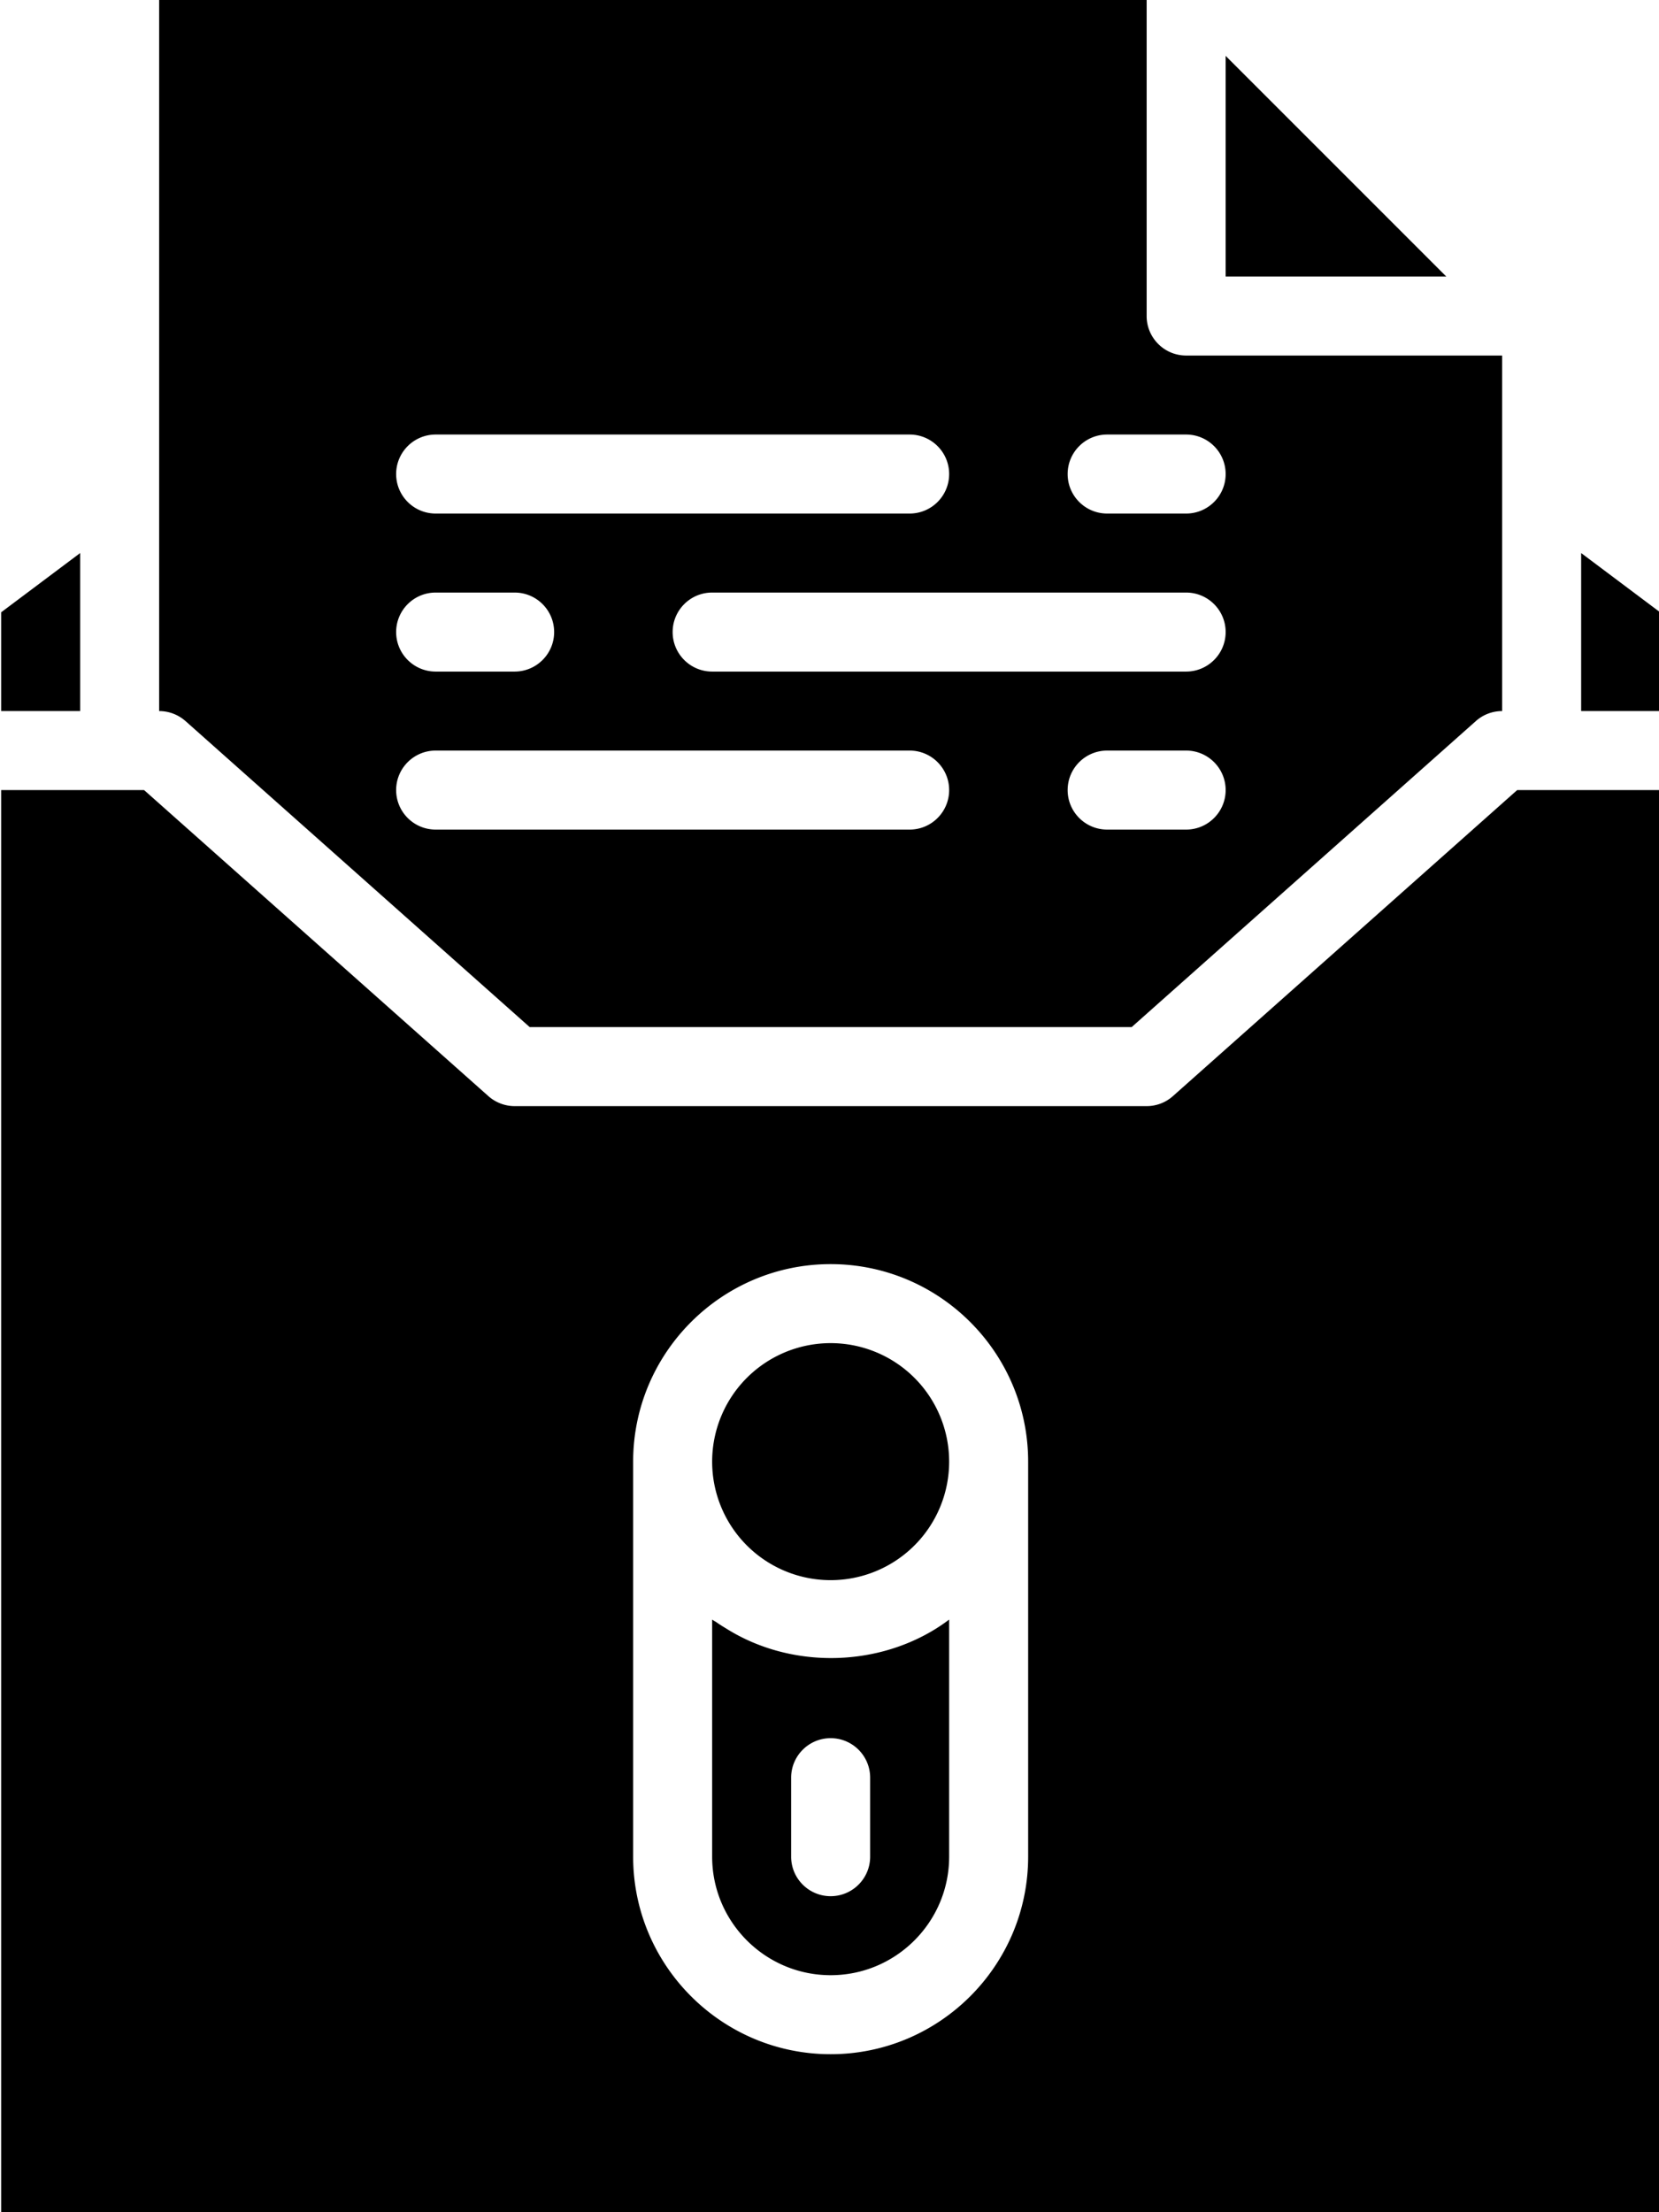 <svg xmlns="http://www.w3.org/2000/svg" viewBox="0 0 42 56">
  <path d="M 4.029 0 L 4.029 12 L 4.029 18 C 4.274 18 4.511 18.09 4.695 18.252 L 13.41 26 L 28.65 26 L 37.365 18.252 C 37.548 18.089 37.784 18 38.029 18 L 38.029 12 L 38.029 9 L 30.029 9 C 29.477 9 29.029 8.552 29.029 8 L 29.029 0 L 4.029 0 z M 31.029 1.414 L 31.029 7 L 36.615 7 L 33.822 4.207 L 31.029 1.414 z M 11.029 11 L 23.029 11 C 23.581 11 24.029 11.448 24.029 12 C 24.029 12.552 23.581 13 23.029 13 L 11.029 13 C 10.477 13 10.029 12.552 10.029 12 C 10.029 11.448 10.477 11 11.029 11 z M 28.029 11 L 30.029 11 C 30.581 11 31.029 11.448 31.029 12 C 31.029 12.552 30.581 13 30.029 13 L 28.029 13 C 27.477 13 27.029 12.552 27.029 12 C 27.029 11.448 27.477 11 28.029 11 z M 2.029 14 L 0.029 15.5 L 0.029 18 L 2.029 18 L 2.029 14 z M 40.029 14 L 40.029 18 L 42.029 18 L 42.029 15.5 L 40.029 14 z M 11.029 15 L 13.029 15 C 13.581 15 14.029 15.448 14.029 16 C 14.029 16.552 13.581 17 13.029 17 L 11.029 17 C 10.477 17 10.029 16.552 10.029 16 C 10.029 15.448 10.477 15 11.029 15 z M 18.029 15 L 30.029 15 C 30.581 15 31.029 15.448 31.029 16 C 31.029 16.552 30.581 17 30.029 17 L 18.029 17 C 17.477 17 17.029 16.552 17.029 16 C 17.029 15.448 17.477 15 18.029 15 z M 11.029 19 L 23.029 19 C 23.581 19 24.029 19.448 24.029 20 C 24.029 20.552 23.581 21 23.029 21 L 11.029 21 C 10.477 21 10.029 20.552 10.029 20 C 10.029 19.448 10.477 19 11.029 19 z M 28.029 19 L 30.029 19 C 30.581 19 31.029 19.448 31.029 20 C 31.029 20.552 30.581 21 30.029 21 L 28.029 21 C 27.477 21 27.029 20.552 27.029 20 C 27.029 19.448 27.477 19 28.029 19 z M 0.029 20 L 0.029 56 L 42.029 56 L 42.029 20 L 39.029 20 L 38.41 20 L 29.693 27.748 C 29.51 27.911 29.275 28 29.029 28 L 13.029 28 C 12.784 28 12.548 27.91 12.365 27.748 L 3.648 20 L 3.029 20 L 0.029 20 z M 21.029 32 C 23.786 32 26.029 34.243 26.029 37 L 26.029 47 C 26.029 49.757 23.786 52 21.029 52 C 18.272 52 16.029 49.757 16.029 47 L 16.029 37 C 16.029 34.243 18.272 32 21.029 32 z M 21.029 34 A 3 3 0 0 0 21.029 40 A 3 3 0 0 0 21.029 34 z M 18.029 40.998 L 18.029 47 C 18.029 48.654 19.375 50 21.029 50 C 22.683 50 24.029 48.654 24.029 47 L 24.029 40.998 C 23.909 41.088 23.784 41.174 23.656 41.252 C 22.08 42.212 19.984 42.216 18.41 41.24 C 18.323 41.186 18.234 41.134 18.15 41.074 C 18.111 41.046 18.068 41.027 18.029 40.998 z M 21.029 44 C 21.581 44 22.029 44.448 22.029 45 L 22.029 47 C 22.029 47.552 21.581 48 21.029 48 C 20.477 48 20.029 47.552 20.029 47 L 20.029 45 C 20.029 44.448 20.477 44 21.029 44 z"/>
</svg>
